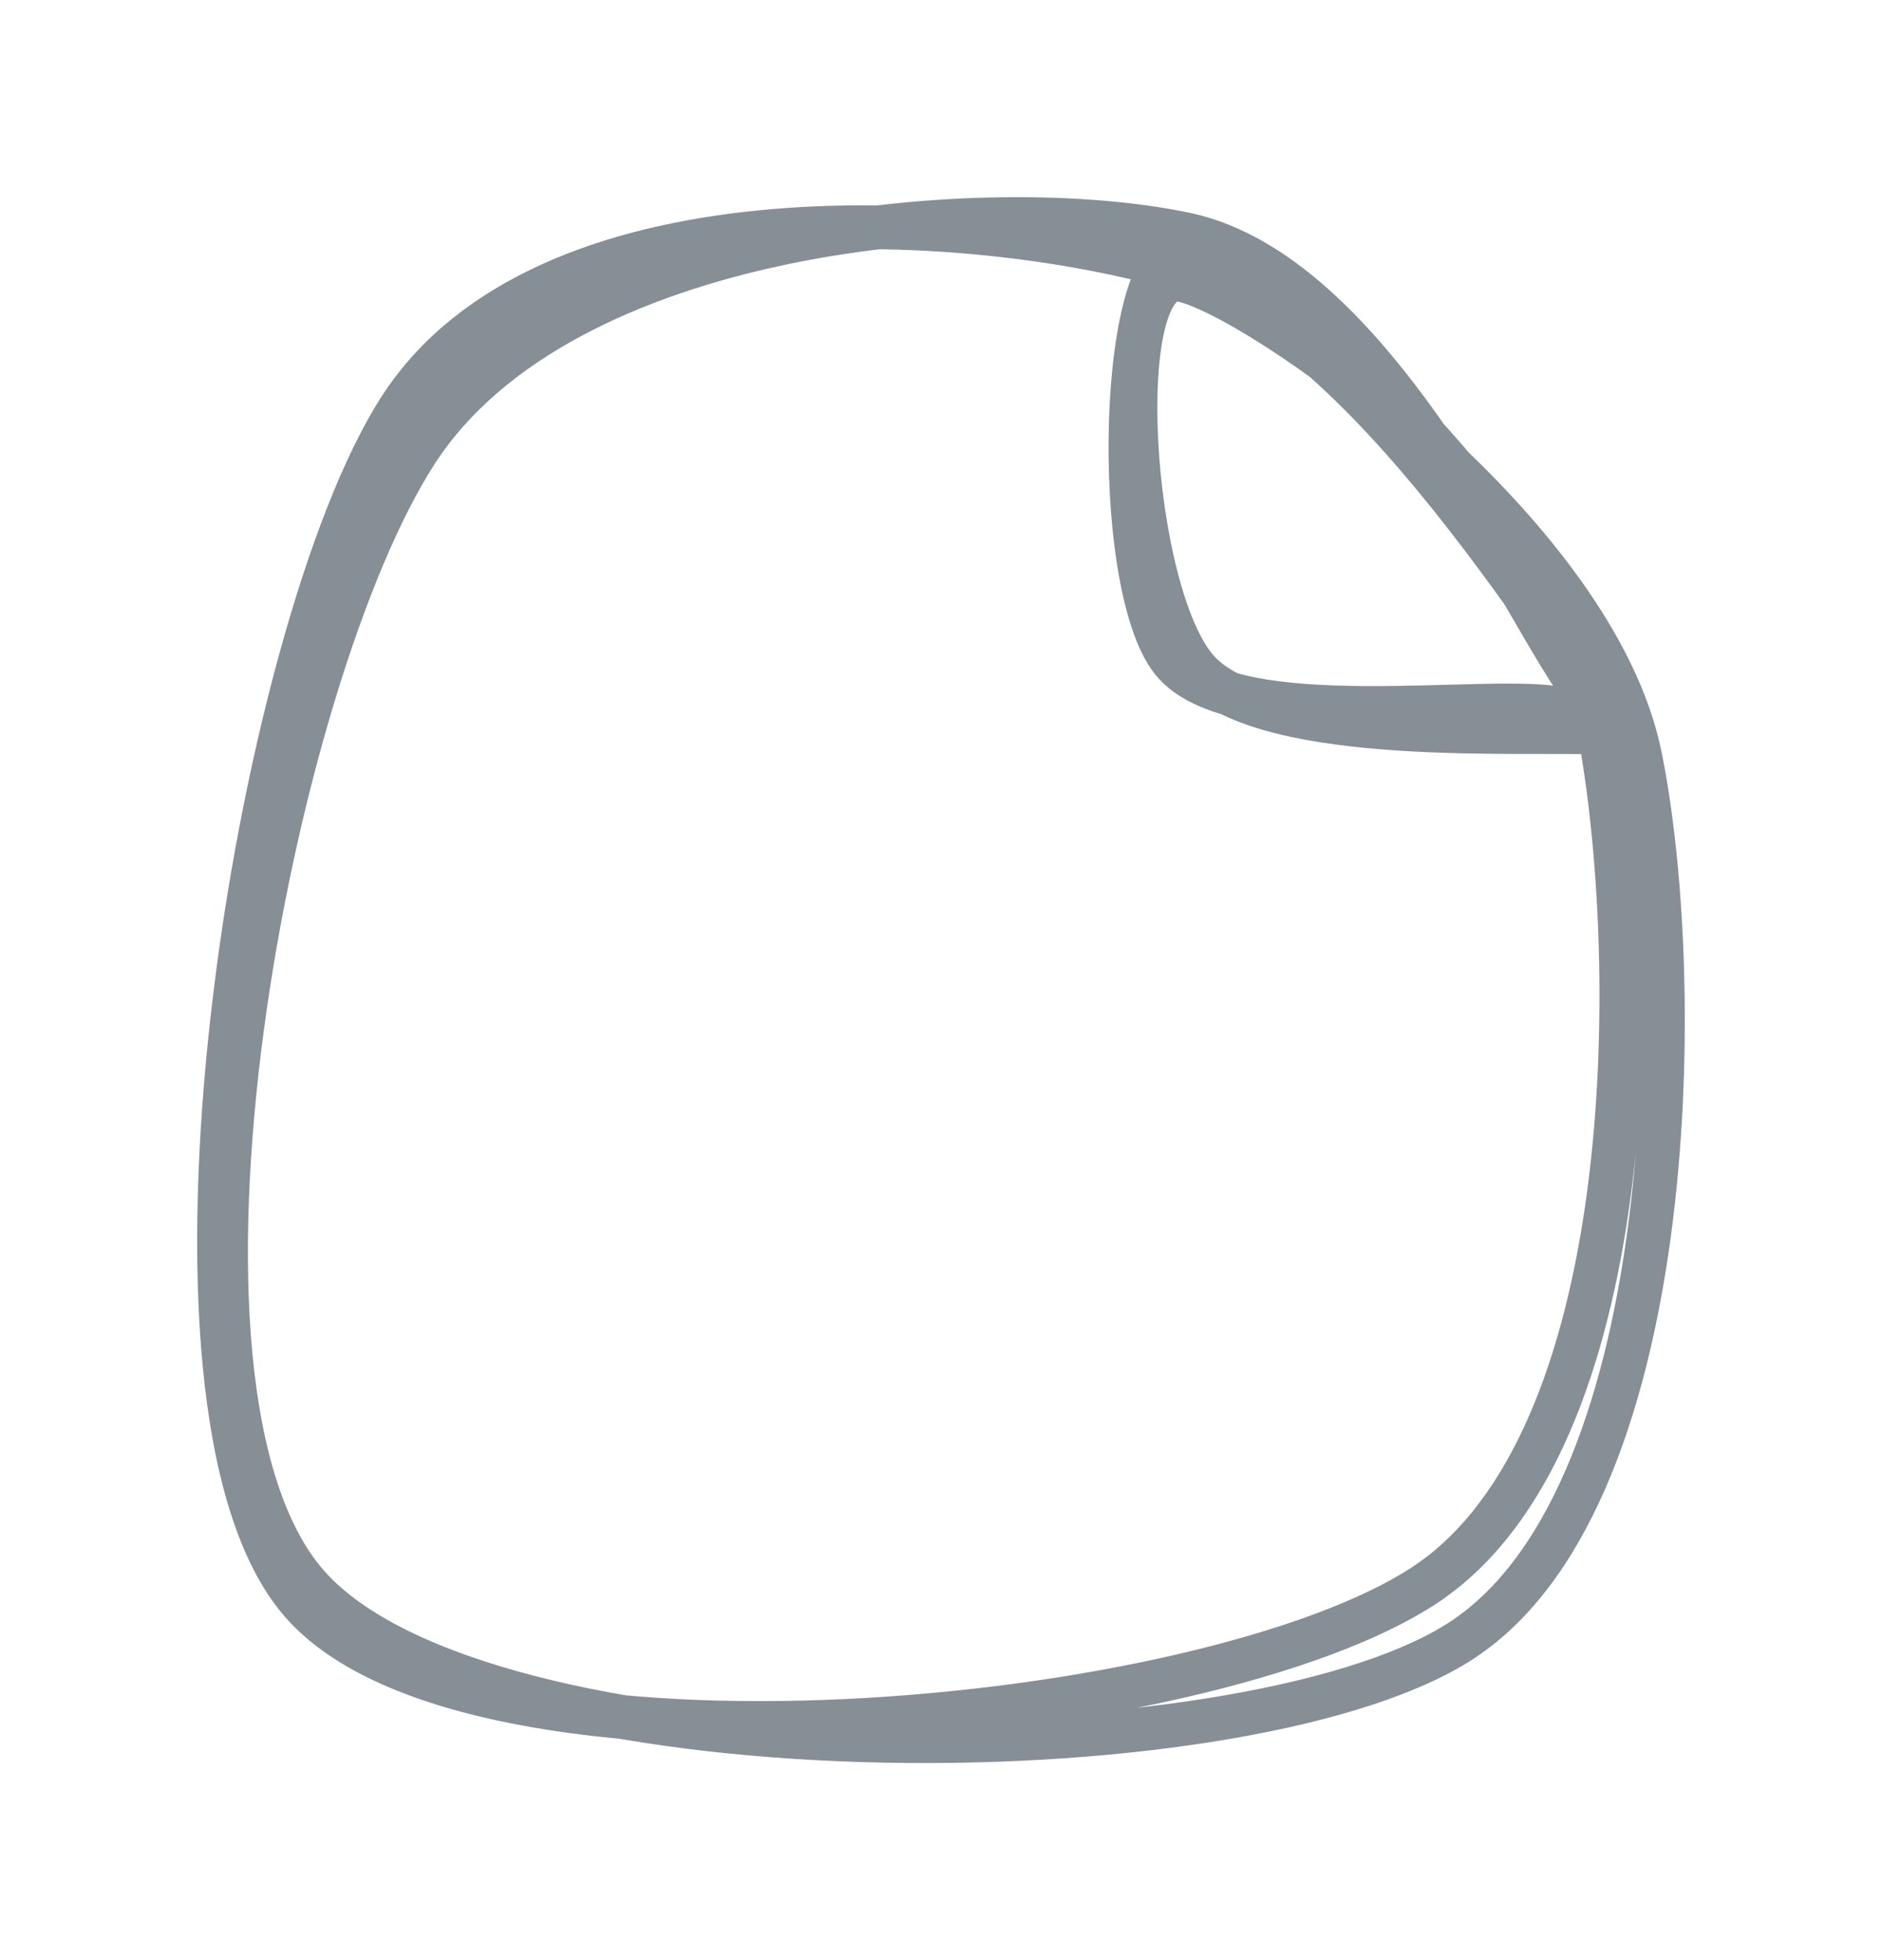 <?xml version="1.0" standalone="no"?>
<!DOCTYPE svg PUBLIC "-//W3C//DTD SVG 1.1//EN" "http://www.w3.org/Graphics/SVG/1.1/DTD/svg11.dtd">
<svg version="1.1" xmlns="http://www.w3.org/2000/svg" viewBox="0 0 85.909 89.491" width="85.909" height="89.491"><!-- svg-source:excalidraw --><defs><style class="style-fonts">
      </style></defs><g stroke-linecap="round"><g transform="translate(73 32.896) rotate(0 -28.5 9.5)"><path d="M-0.46 -0.99 C-3.47 -4.75, -9.97 -20.32, -18.89 -22.2 C-27.81 -24.08, -47.29 -22.57, -53.97 -12.3 C-60.66 -2.02, -66.89 30.38, -58.98 39.45 C-51.06 48.52, -16.63 48.43, -6.49 42.13 C3.65 35.83, 3.97 12.02, 1.87 1.65 C-0.22 -8.72, -15.69 -19.46, -19.06 -20.11 C-22.42 -20.76, -21.47 -5.69, -18.3 -2.25 C-15.13 1.2, -2.93 0.37, -0.04 0.56 M1.5 1.1 C-1.59 -2.5, -10.41 -18.21, -19.78 -20.77 C-29.16 -23.33, -48.15 -24.44, -54.73 -14.27 C-61.3 -4.1, -67.04 31.31, -59.24 40.26 C-51.45 49.21, -17.84 46.01, -7.95 39.46 C1.94 32.91, 1.88 11.11, 0.09 0.95 C-1.71 -9.21, -15.45 -20.9, -18.71 -21.51 C-21.97 -22.13, -22.31 -6.22, -19.48 -2.72 C-16.65 0.78, -4.87 -1.23, -1.73 -0.52" stroke="#868e96" stroke-width="2" fill="none"></path></g></g><mask></mask></svg>